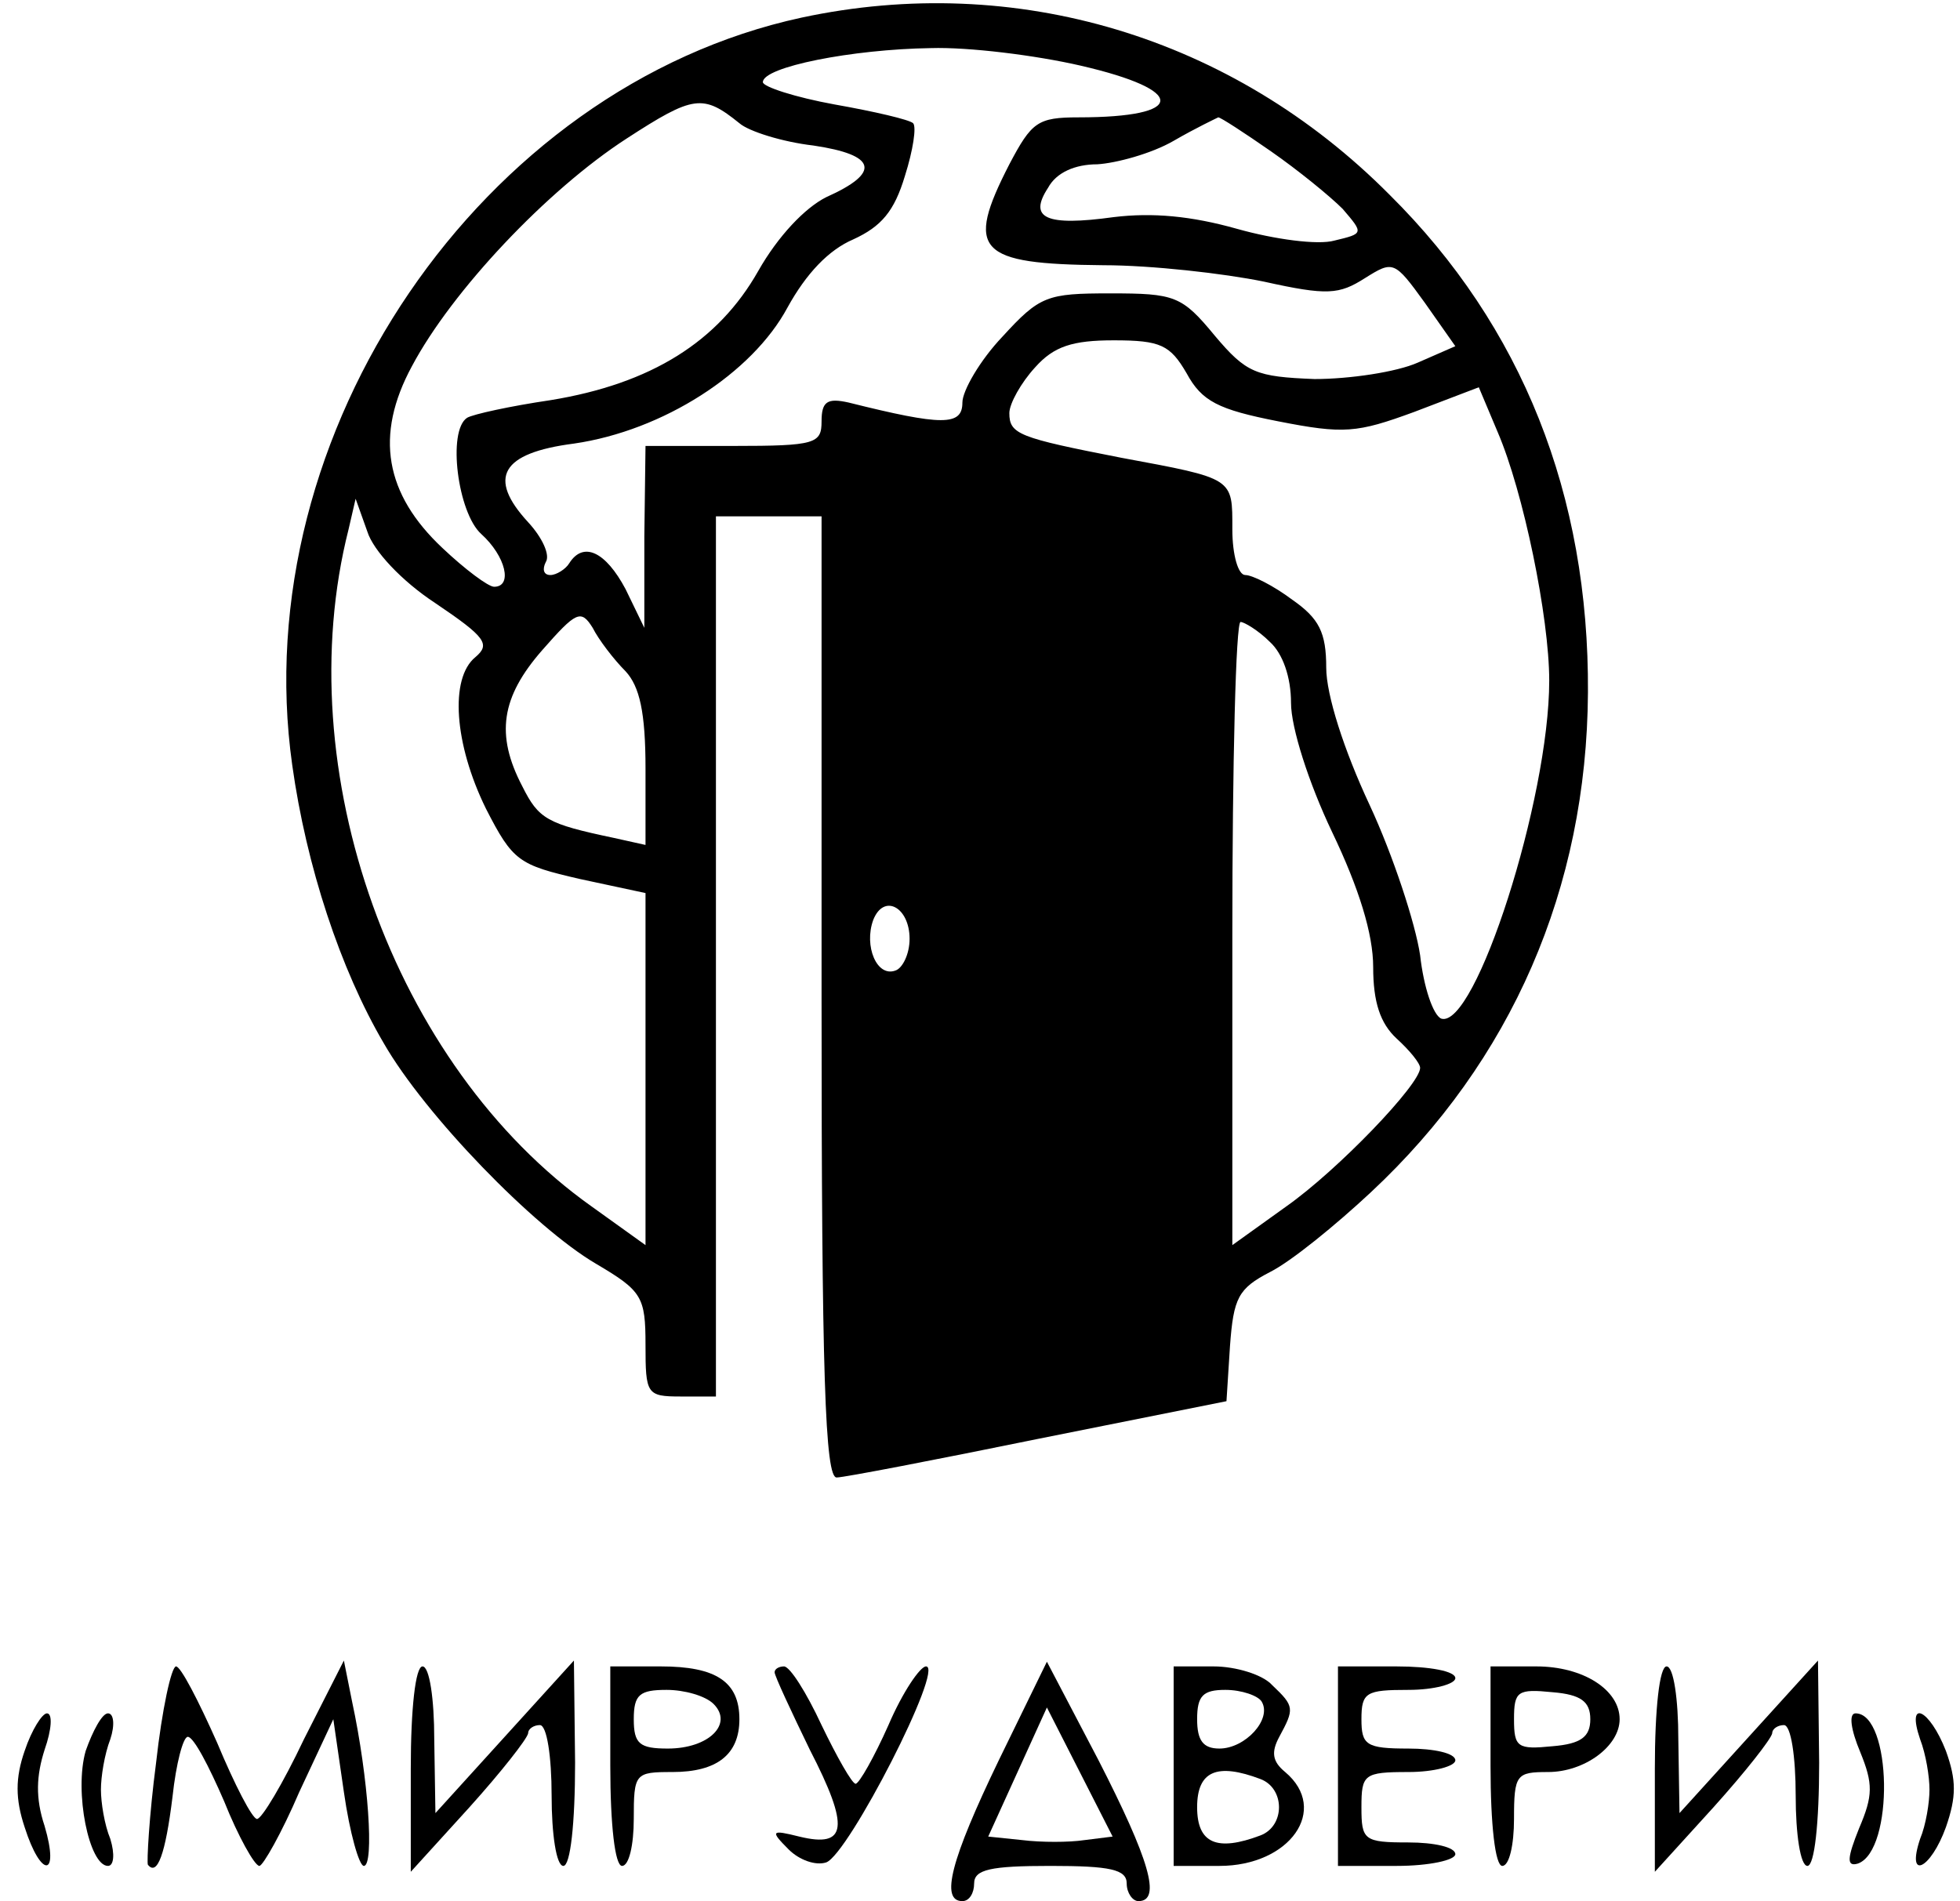 <?xml version="1.0" standalone="no"?>
<!DOCTYPE svg PUBLIC "-//W3C//DTD SVG 20010904//EN"
 "http://www.w3.org/TR/2001/REC-SVG-20010904/DTD/svg10.dtd">
<svg version="1.0" xmlns="http://www.w3.org/2000/svg"
 width="167pt" height="162pt" viewBox="0 0 167 162"
 preserveAspectRatio="xMidYMid meet">

<g transform="translate(0,162) scale(0.1,-0.1)"
fill="#000000" stroke="none">
<path d="M683 1605 c-273 -59 -474 -354 -434 -637 12 -86 41 -174 78 -237 35
-61 128 -157 181 -188 39 -23 42 -28 42 -69 0 -42 1 -44 30 -44 l30 0 0 375 0
375 45 0 45 0 0 -410 c0 -322 3 -410 13 -409 6 0 84 15 172 33 l160 32 3 47
c3 41 7 49 34 63 18 9 56 40 86 68 120 112 184 259 185 426 1 168 -56 312
-169 424 -134 135 -319 190 -501 151z m238 -41 c91 -21 90 -44 -2 -44 -35 0
-40 -4 -59 -40 -38 -74 -27 -85 80 -86 41 0 103 -7 137 -14 54 -12 64 -11 86
3 24 15 25 15 51 -21 l26 -37 -32 -14 c-18 -8 -58 -14 -88 -14 -50 2 -58 5
-85 37 -28 34 -34 36 -89 36 -54 0 -60 -2 -92 -37 -19 -20 -34 -46 -34 -56 0
-20 -17 -20 -97 0 -18 4 -23 1 -23 -16 0 -19 -5 -21 -75 -21 l-75 0 -1 -77 0
-78 -16 33 c-17 32 -36 41 -48 22 -3 -5 -11 -10 -16 -10 -6 0 -7 5 -4 11 4 6
-3 21 -15 34 -35 38 -23 59 39 67 76 11 152 60 182 116 16 29 35 49 56 58 24
11 35 24 44 54 7 22 10 42 7 45 -3 3 -33 10 -67 16 -33 6 -61 15 -61 19 0 13
76 28 143 29 32 1 89 -6 128 -15z m-291 -49 c8 -7 37 -16 63 -19 54 -8 58 -23
11 -44 -18 -9 -41 -33 -58 -63 -34 -60 -91 -96 -177 -110 -34 -5 -66 -12 -71
-15 -17 -11 -8 -81 12 -99 21 -19 27 -45 11 -45 -5 0 -25 15 -44 33 -49 46
-58 96 -26 155 34 64 115 150 183 194 57 37 65 38 96 13z m453 -24 c23 -16 50
-38 61 -49 18 -21 18 -21 -7 -27 -14 -4 -51 1 -83 10 -39 11 -72 14 -105 10
-58 -8 -73 -1 -56 25 7 13 23 20 42 20 16 1 46 9 65 20 19 11 36 19 38 20 2 0
22 -13 45 -29z m-72 -189 c13 -24 27 -31 78 -41 56 -11 67 -10 116 8 l55 21
16 -38 c22 -51 44 -158 44 -212 0 -101 -63 -297 -92 -288 -7 3 -15 27 -18 54
-4 27 -23 85 -43 128 -22 47 -37 94 -37 117 0 30 -6 42 -29 58 -16 12 -34 21
-40 21 -6 0 -11 17 -11 39 0 44 2 43 -95 61 -87 17 -95 20 -95 38 0 8 10 26
22 39 16 18 32 23 67 23 40 0 48 -4 62 -28z m-640 -196 c43 -29 47 -35 34 -46
-22 -18 -18 -74 9 -129 23 -45 28 -48 80 -60 l56 -12 0 -150 0 -150 -46 33
c-169 120 -259 372 -207 577 l6 26 10 -28 c5 -16 29 -42 58 -61z m162 -58 c12
-13 17 -35 17 -83 l0 -65 -27 6 c-57 12 -64 16 -78 44 -23 44 -18 76 17 116
29 33 33 35 43 19 5 -10 18 -27 28 -37z m549 25 c11 -10 18 -30 18 -52 0 -21
15 -68 35 -110 23 -48 35 -87 35 -115 0 -30 6 -48 20 -61 11 -10 20 -21 20
-25 0 -14 -70 -87 -114 -118 l-46 -33 0 265 c0 146 3 266 7 266 3 0 15 -7 25
-17z m-307 -253 c0 -13 -6 -25 -12 -27 -16 -6 -27 21 -19 43 9 23 31 11 31
-16z"/>
<path d="M133 118 c-6 -46 -8 -85 -7 -87 8 -10 15 9 21 58 3 28 9 51 13 51 5
0 18 -25 31 -55 12 -30 26 -55 30 -55 3 0 19 28 34 63 l29 62 9 -62 c5 -35 13
-63 17 -63 9 0 4 75 -10 140 l-7 35 -34 -67 c-18 -38 -36 -68 -40 -68 -4 0
-19 29 -34 65 -16 36 -31 65 -35 65 -4 0 -12 -37 -17 -82z"/>
<path d="M350 113 l0 -88 50 55 c27 30 49 58 50 63 0 4 5 7 10 7 6 0 10 -27
10 -60 0 -33 4 -60 10 -60 6 0 10 36 10 88 l-1 87 -59 -65 -59 -65 -1 63 c0
34 -4 62 -10 62 -6 0 -10 -36 -10 -87z"/>
<path d="M520 115 c0 -50 4 -85 10 -85 6 0 10 18 10 40 0 39 1 40 33 40 38 0
57 15 57 45 0 32 -20 45 -67 45 l-43 0 0 -85z m88 53 c17 -17 -4 -38 -39 -38
-24 0 -29 4 -29 25 0 21 5 25 28 25 15 0 33 -5 40 -12z"/>
<path d="M660 195 c0 -3 14 -33 30 -66 34 -66 32 -84 -9 -74 -24 6 -25 5 -9
-11 9 -9 23 -14 32 -11 19 7 101 167 85 167 -5 0 -20 -22 -32 -50 -12 -27 -25
-50 -28 -50 -3 0 -16 23 -29 50 -13 28 -27 50 -32 50 -4 0 -8 -2 -8 -5z"/>
<path d="M851 120 c-41 -85 -50 -120 -31 -120 6 0 10 7 10 15 0 12 14 15 65
15 51 0 65 -3 65 -15 0 -8 5 -15 10 -15 20 0 9 36 -34 120 l-44 84 -41 -84z
m73 -68 c-13 -2 -37 -2 -53 0 l-29 3 25 55 25 55 28 -55 28 -55 -24 -3z"/>
<path d="M1000 115 l0 -85 39 0 c60 0 94 48 56 80 -11 9 -12 17 -5 30 13 24
13 26 -6 44 -8 9 -31 16 -50 16 l-34 0 0 -85z m75 55 c9 -15 -14 -40 -36 -40
-14 0 -19 7 -19 25 0 20 5 25 24 25 14 0 28 -5 31 -10z m-1 -66 c21 -8 21 -40
0 -48 -37 -14 -54 -7 -54 24 0 31 17 38 54 24z"/>
<path d="M1140 115 l0 -85 50 0 c28 0 50 5 50 10 0 6 -18 10 -40 10 -38 0 -40
2 -40 30 0 28 2 30 40 30 22 0 40 5 40 10 0 6 -18 10 -40 10 -36 0 -40 3 -40
25 0 23 4 25 40 25 22 0 40 5 40 10 0 6 -22 10 -50 10 l-50 0 0 -85z"/>
<path d="M1270 115 c0 -50 4 -85 10 -85 6 0 10 18 10 40 0 38 2 40 29 40 31 0
61 22 61 45 0 25 -31 45 -71 45 l-39 0 0 -85z m85 40 c0 -15 -8 -21 -32 -23
-30 -3 -33 -1 -33 23 0 24 3 26 33 23 24 -2 32 -8 32 -23z"/>
<path d="M1410 113 l0 -88 50 55 c27 30 49 58 50 63 0 4 5 7 10 7 6 0 10 -27
10 -60 0 -33 4 -60 10 -60 6 0 10 36 10 88 l-1 87 -59 -65 -59 -65 -1 63 c0
34 -4 62 -10 62 -6 0 -10 -36 -10 -87z"/>
<path d="M21 128 c-8 -23 -8 -41 0 -65 14 -44 30 -43 17 1 -8 24 -7 43 0 65 6
17 7 31 2 31 -4 0 -13 -14 -19 -32z"/>
<path d="M73 128 c-10 -35 3 -98 19 -98 5 0 6 10 2 23 -5 12 -8 31 -8 42 0 11
3 30 8 43 4 12 3 22 -2 22 -5 0 -13 -15 -19 -32z"/>
<path d="M1585 127 c11 -27 11 -37 -1 -65 -10 -25 -11 -33 -1 -30 31 11 29
128 -2 128 -6 0 -4 -14 4 -33z"/>
<path d="M1636 138 c5 -13 8 -32 8 -43 0 -11 -3 -30 -8 -42 -12 -36 9 -26 22
10 9 26 9 40 0 65 -14 36 -34 45 -22 10z"/>
</g>
</svg>
